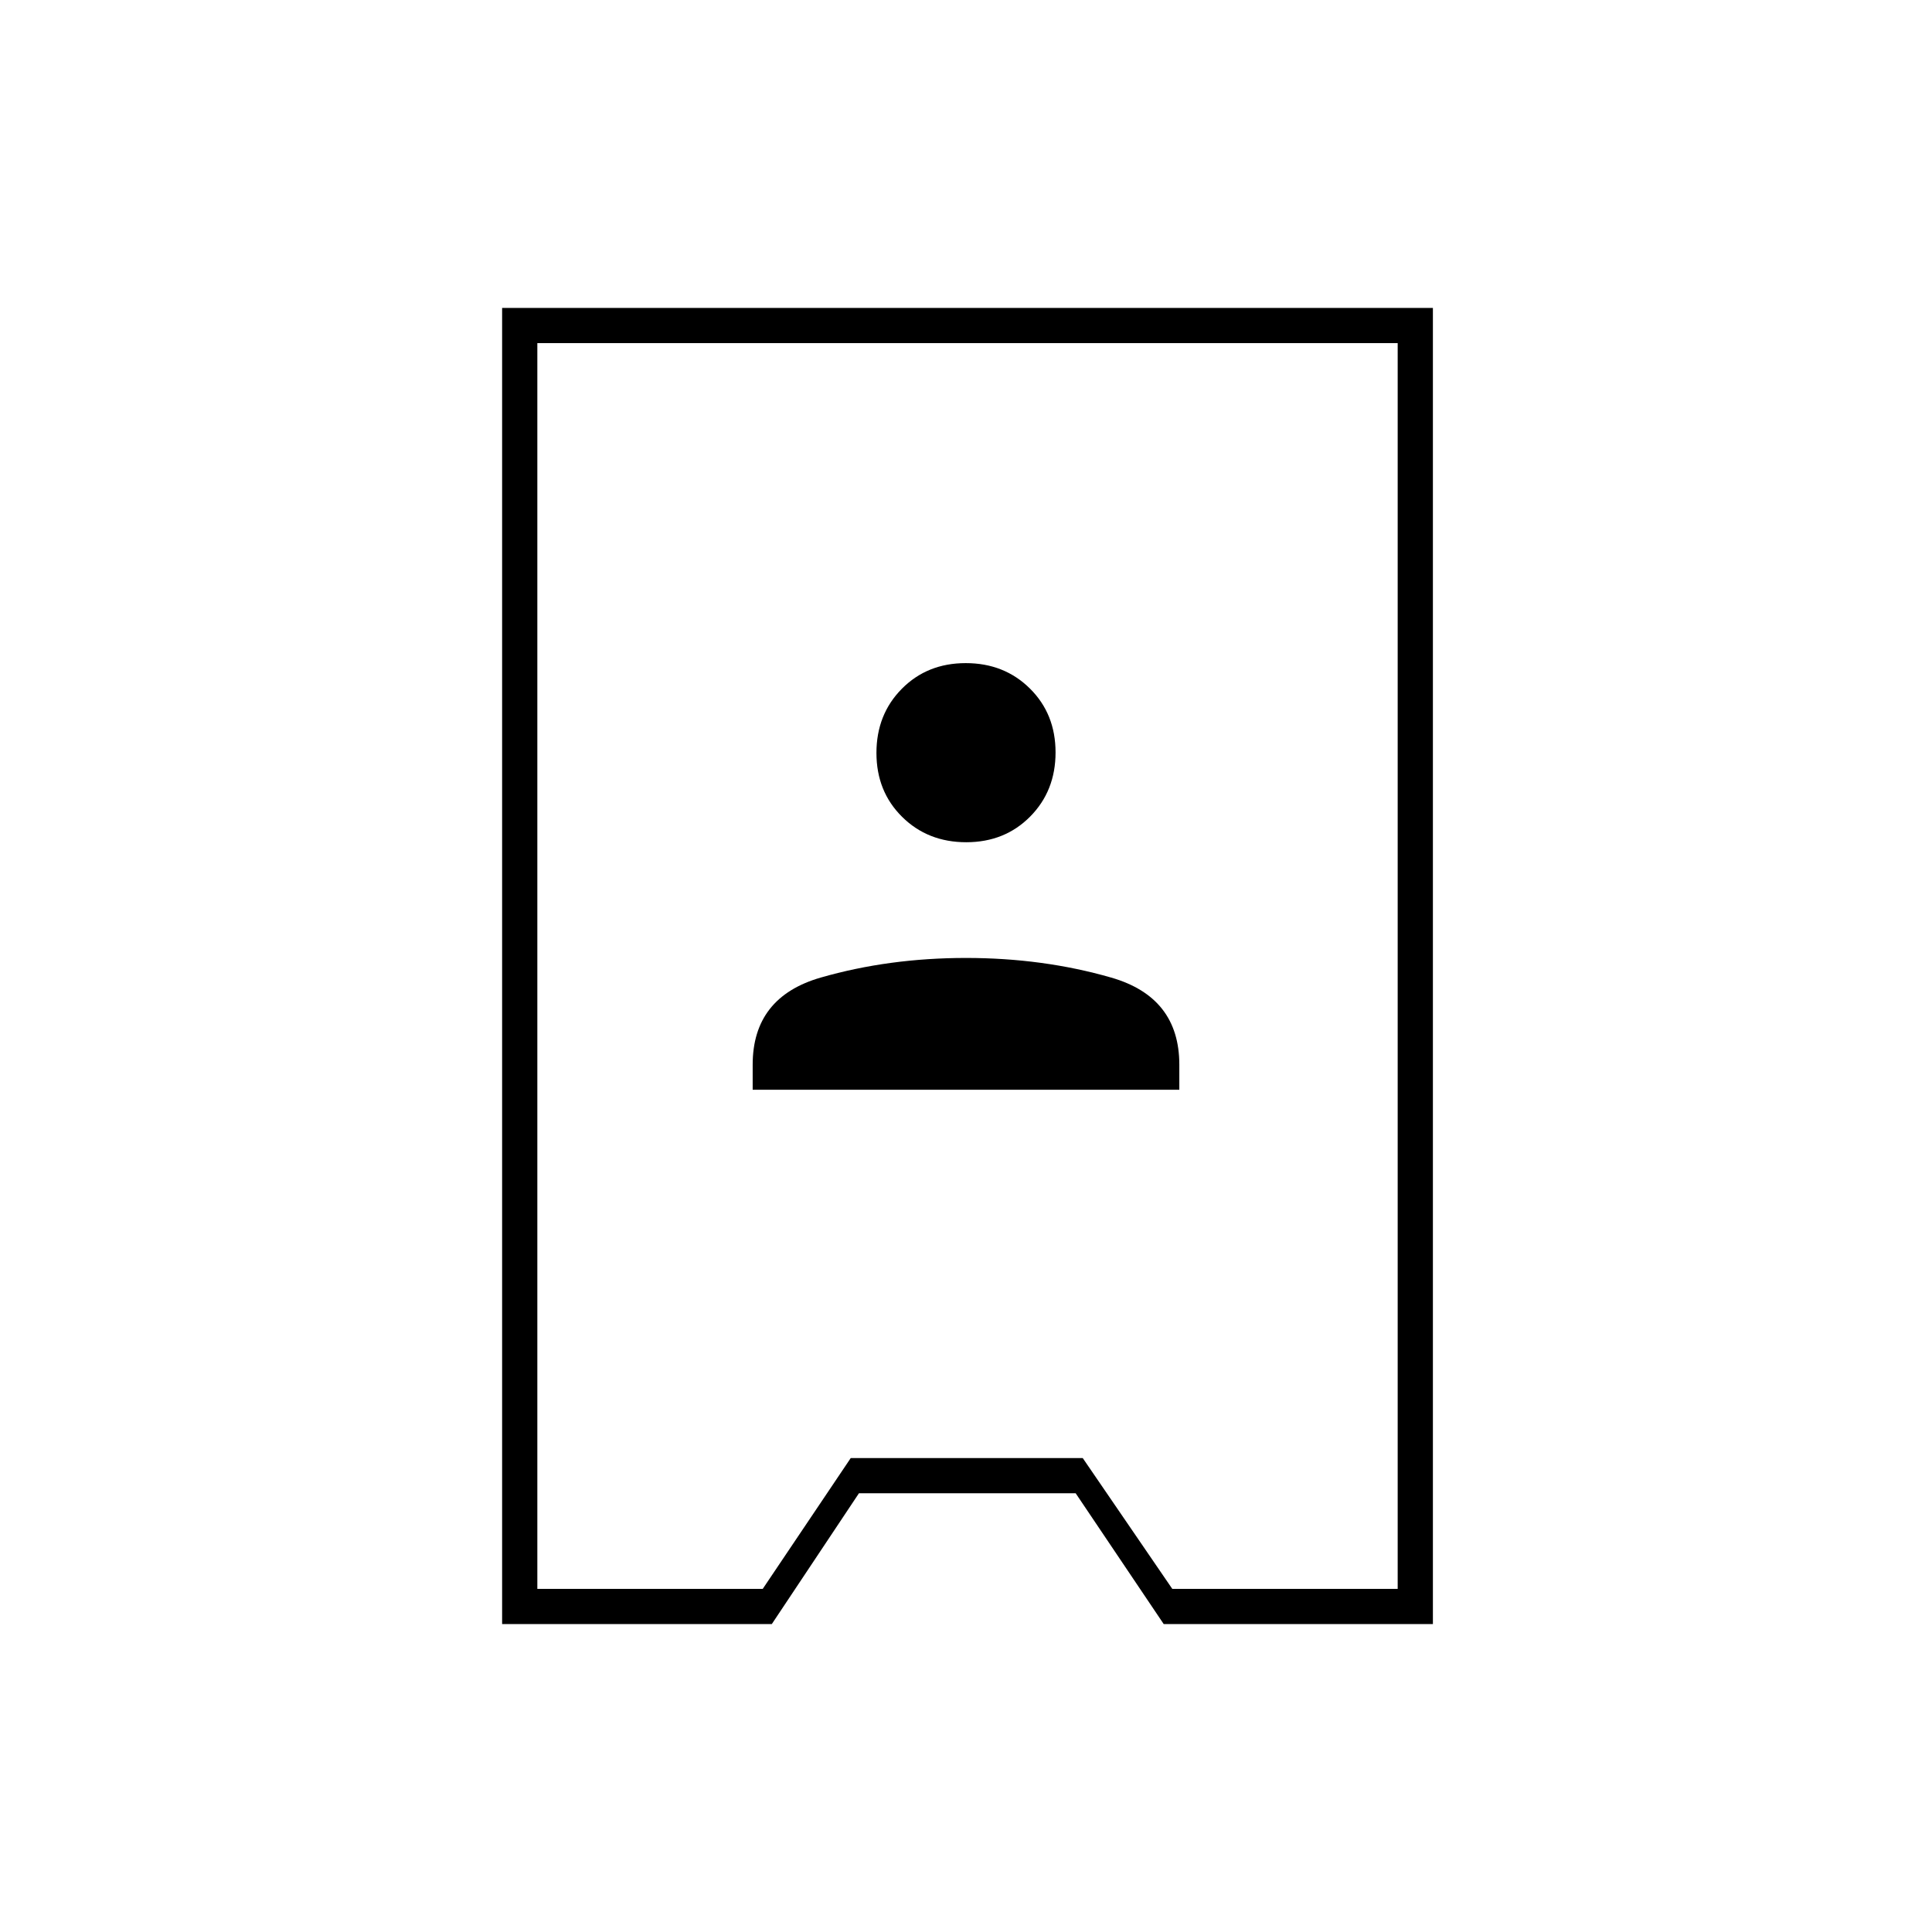 <svg xmlns="http://www.w3.org/2000/svg" height="20" viewBox="0 -960 960 960" width="20"><path d="M249.5-153v-654H712v654H578.25l-43.75-65H426.8l-43.3 65h-134Zm17.5-17.5h112l43.73-65H538l44.5 65h112v-619H267v619Zm107-248h212v-12.45q0-33.55-33.87-43.3Q518.25-484 480-484q-38.25 0-72.12 9.73Q374-464.54 374-430.96v12.46Zm106.13-123q19.13 0 31.75-12.75 12.62-12.74 12.62-31.88 0-19.13-12.75-31.75-12.74-12.62-31.88-12.62-19.13 0-31.75 12.75-12.62 12.74-12.62 31.88 0 19.13 12.75 31.75 12.74 12.62 31.88 12.62Zm1.37 61.5Z"/></svg>